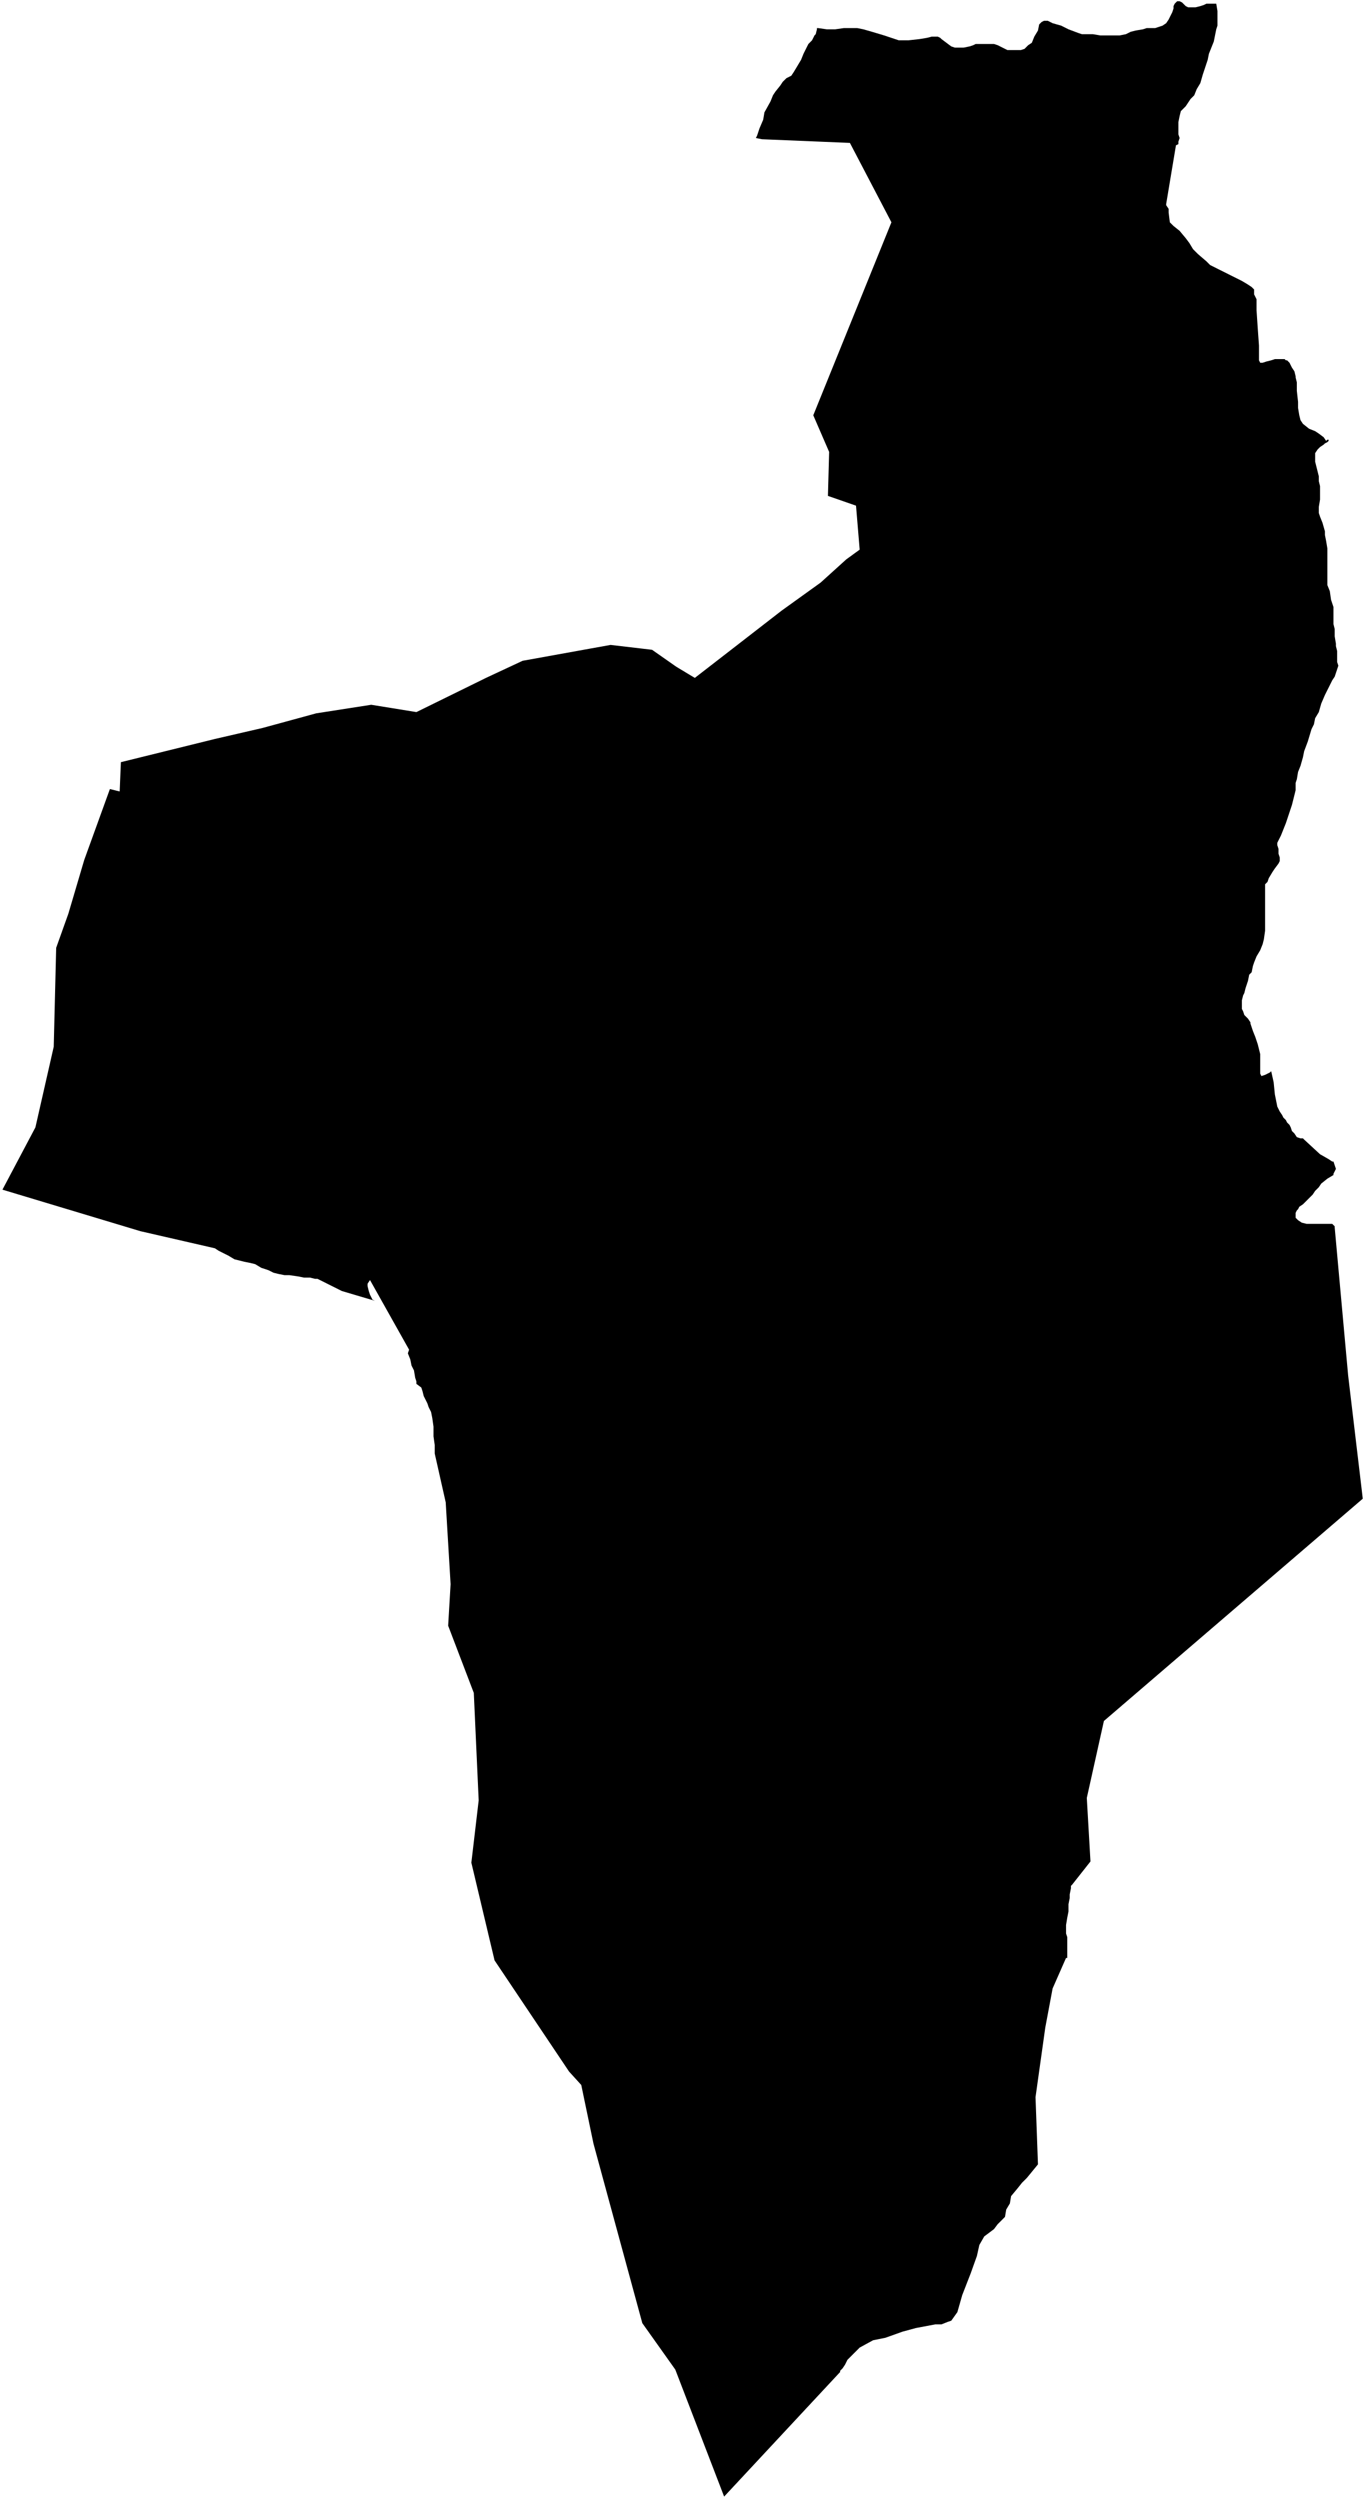 <svg xmlns="http://www.w3.org/2000/svg" version="1.2" baseProfile="tiny" stroke-linecap="round" stroke-linejoin="round" viewBox="334.62 210.53 11.17 20.47"><g xmlns="http://www.w3.org/2000/svg" id="Segura">
<path d="M 340.86 211.67 340.81 211.66 340.82 211.64 340.84 211.58 340.87 211.51 340.88 211.45 340.93 211.36 340.95 211.31 340.97 211.28 341.01 211.23 341.03 211.2 341.06 211.17 341.1 211.15 341.12 211.12 341.15 211.07 341.18 211.02 341.2 210.97 341.22 210.93 341.24 210.89 341.27 210.86 341.28 210.84 341.29 210.82 341.3 210.81 341.31 210.77 341.31 210.76 341.32 210.76 341.39 210.77 341.46 210.77 341.53 210.76 341.64 210.76 341.69 210.77 341.76 210.79 341.86 210.82 341.92 210.84 341.98 210.86 342.02 210.86 342.06 210.86 342.15 210.85 342.21 210.84 342.25 210.83 342.3 210.83 342.32 210.84 342.33 210.85 342.37 210.88 342.41 210.91 342.44 210.92 342.51 210.92 342.56 210.91 342.59 210.9 342.61 210.89 342.63 210.89 342.69 210.89 342.73 210.89 342.76 210.89 342.79 210.9 342.81 210.91 342.83 210.92 342.87 210.94 342.91 210.94 342.95 210.94 342.98 210.94 343.01 210.93 343.04 210.9 343.07 210.88 343.09 210.83 343.12 210.78 343.13 210.73 343.15 210.71 343.17 210.7 343.2 210.7 343.24 210.72 343.31 210.74 343.37 210.77 343.45 210.8 343.48 210.81 343.57 210.81 343.63 210.82 343.69 210.82 343.75 210.82 343.79 210.82 343.84 210.81 343.88 210.79 343.92 210.78 343.98 210.77 344.01 210.76 344.03 210.76 344.08 210.76 344.14 210.74 344.17 210.72 344.19 210.69 344.21 210.65 344.22 210.63 344.23 210.6 344.23 210.58 344.24 210.56 344.25 210.55 344.26 210.54 344.27 210.54 344.28 210.54 344.3 210.55 344.31 210.56 344.33 210.58 344.35 210.59 344.36 210.59 344.38 210.59 344.41 210.59 344.45 210.58 344.48 210.57 344.5 210.56 344.53 210.56 344.58 210.56 344.59 210.62 344.59 210.66 344.59 210.71 344.59 210.74 344.58 210.77 344.57 210.82 344.56 210.87 344.54 210.92 344.52 210.97 344.51 211.02 344.49 211.08 344.47 211.14 344.45 211.21 344.42 211.26 344.4 211.31 344.37 211.34 344.33 211.4 344.29 211.44 344.28 211.48 344.27 211.53 344.27 211.58 344.27 211.63 344.28 211.66 344.27 211.69 344.27 211.71 344.25 211.72 344.17 212.2 344.17 212.21 344.19 212.24 344.19 212.27 344.2 212.35 344.23 212.38 344.28 212.42 344.33 212.48 344.36 212.52 344.39 212.57 344.43 212.61 344.5 212.67 344.53 212.7 344.59 212.73 344.67 212.77 344.79 212.83 344.84 212.86 344.87 212.88 344.89 212.9 344.89 212.92 344.89 212.94 344.91 212.98 344.91 213.07 344.92 213.22 344.93 213.36 344.93 213.47 344.93 213.48 344.94 213.5 344.96 213.5 344.99 213.49 345.03 213.48 345.06 213.47 345.09 213.47 345.11 213.47 345.13 213.47 345.14 213.47 345.15 213.48 345.16 213.48 345.18 213.5 345.2 213.54 345.22 213.57 345.23 213.61 345.23 213.62 345.24 213.66 345.24 213.73 345.25 213.82 345.25 213.87 345.26 213.93 345.27 213.97 345.29 214 345.34 214.04 345.39 214.06 345.42 214.08 345.46 214.11 345.48 214.14 345.49 214.13 345.5 214.13 345.5 214.14 345.49 214.15 345.47 214.16 345.46 214.17 345.43 214.19 345.41 214.21 345.39 214.24 345.39 214.27 345.39 214.31 345.4 214.35 345.41 214.39 345.42 214.43 345.42 214.47 345.43 214.51 345.43 214.56 345.43 214.62 345.42 214.68 345.42 214.73 345.43 214.76 345.45 214.81 345.47 214.88 345.47 214.91 345.48 214.96 345.49 215.02 345.49 215.06 345.49 215.15 345.49 215.22 345.49 215.26 345.49 215.32 345.51 215.37 345.52 215.44 345.54 215.5 345.54 215.55 345.54 215.59 345.54 215.64 345.55 215.68 345.55 215.74 345.56 215.8 345.56 215.82 345.57 215.86 345.57 215.91 345.57 215.95 345.58 215.98 345.57 216.01 345.56 216.04 345.55 216.07 345.53 216.1 345.51 216.14 345.47 216.22 345.44 216.29 345.42 216.36 345.39 216.41 345.38 216.46 345.36 216.5 345.33 216.6 345.3 216.68 345.29 216.73 345.27 216.8 345.25 216.85 345.24 216.91 345.23 216.94 345.23 217 345.22 217.04 345.2 217.12 345.19 217.15 345.17 217.21 345.15 217.27 345.13 217.32 345.11 217.37 345.09 217.41 345.08 217.43 345.08 217.45 345.09 217.48 345.09 217.52 345.1 217.55 345.1 217.56 345.1 217.58 345.09 217.6 345.06 217.64 345.04 217.67 345.01 217.72 345 217.75 344.98 217.77 344.98 217.79 344.98 217.81 344.98 217.85 344.98 217.89 344.98 217.94 344.98 218.03 344.98 218.09 344.98 218.15 344.97 218.22 344.96 218.26 344.94 218.31 344.91 218.36 344.89 218.41 344.88 218.44 344.87 218.49 344.85 218.51 344.84 218.56 344.83 218.59 344.82 218.62 344.81 218.66 344.8 218.68 344.79 218.72 344.79 218.79 344.8 218.81 344.81 218.84 344.84 218.87 344.86 218.9 344.86 218.91 344.88 218.97 344.9 219.02 344.91 219.05 344.92 219.08 344.93 219.12 344.94 219.16 344.94 219.22 344.94 219.27 344.94 219.32 344.95 219.34 344.98 219.33 345 219.32 345.02 219.31 345.03 219.3 345.05 219.39 345.06 219.49 345.07 219.54 345.08 219.59 345.1 219.63 345.12 219.66 345.13 219.68 345.15 219.7 345.16 219.72 345.18 219.74 345.19 219.76 345.2 219.79 345.22 219.81 345.24 219.84 345.27 219.85 345.29 219.85 345.3 219.86 345.43 219.98 345.5 220.02 345.53 220.04 345.54 220.04 345.55 220.07 345.56 220.1 345.55 220.12 345.54 220.14 345.54 220.15 345.49 220.18 345.44 220.22 345.42 220.25 345.39 220.28 345.37 220.31 345.35 220.33 345.32 220.36 345.29 220.39 345.26 220.41 345.25 220.43 345.24 220.44 345.23 220.46 345.23 220.47 345.23 220.49 345.23 220.5 345.24 220.51 345.25 220.52 345.28 220.54 345.32 220.55 345.39 220.55 345.53 220.55 345.55 220.57 345.55 220.58 345.66 221.79 345.78 222.8 343.66 224.62 343.52 225.25 343.55 225.77 343.4 225.96 343.39 225.97 343.39 225.99 343.38 226.04 343.38 226.07 343.37 226.12 343.37 226.18 343.36 226.23 343.35 226.29 343.35 226.33 343.35 226.36 343.36 226.39 343.36 226.44 343.36 226.47 343.36 226.51 343.36 226.54 343.36 226.56 343.35 226.56 343.24 226.81 343.18 227.13 343.1 227.7 343.12 228.25 343.03 228.36 342.99 228.4 342.95 228.45 342.9 228.51 342.89 228.57 342.86 228.62 342.85 228.68 342.79 228.74 342.76 228.78 342.68 228.84 342.64 228.91 342.62 229 342.57 229.14 342.5 229.32 342.46 229.46 342.41 229.53 342.38 229.54 342.33 229.56 342.28 229.56 342.12 229.59 342.01 229.62 341.87 229.67 341.77 229.69 341.66 229.75 341.61 229.8 341.56 229.85 341.54 229.89 341.52 229.92 341.51 229.93 341.5 229.94 341.5 229.95 340.55 230.97 340.15 229.93 339.88 229.55 339.48 228.08 339.38 227.6 339.28 227.49 338.67 226.58 338.48 225.78 338.54 225.27 338.5 224.39 338.29 223.84 338.31 223.5 338.27 222.83 338.18 222.43 338.18 222.36 338.17 222.29 338.17 222.21 338.16 222.14 338.15 222.09 338.13 222.05 338.12 222.02 338.11 222 338.09 221.96 338.08 221.92 338.07 221.89 338.03 221.86 338.03 221.84 338.02 221.81 338.01 221.75 337.99 221.71 337.98 221.66 337.96 221.61 337.97 221.58 337.65 221.01 337.65 221.01 337.63 221.04 337.63 221.05 337.63 221.06 337.64 221.1 337.65 221.13 337.67 221.17 337.69 221.18 337.42 221.1 337.22 221 337.2 221 337.16 220.99 337.11 220.99 337.06 220.98 336.99 220.97 336.95 220.97 336.9 220.96 336.86 220.95 336.82 220.93 336.79 220.92 336.76 220.91 336.71 220.88 336.67 220.87 336.62 220.86 336.58 220.85 336.54 220.84 336.49 220.81 336.45 220.79 336.41 220.77 336.38 220.75 335.77 220.61 334.64 220.27 334.91 219.76 335.06 219.1 335.08 218.29 335.18 218.01 335.31 217.57 335.52 216.99 335.6 217.01 335.61 216.77 336.38 216.58 336.77 216.49 337.21 216.37 337.66 216.3 338.03 216.36 338.6 216.08 338.9 215.94 339.62 215.81 339.96 215.85 340.16 215.99 340.31 216.08 340.62 215.84 341.02 215.53 341.34 215.3 341.55 215.11 341.66 215.03 341.63 214.67 341.4 214.59 341.41 214.23 341.28 213.93 341.92 212.35 341.58 211.7 340.86 211.67 Z"/>
</g></svg>